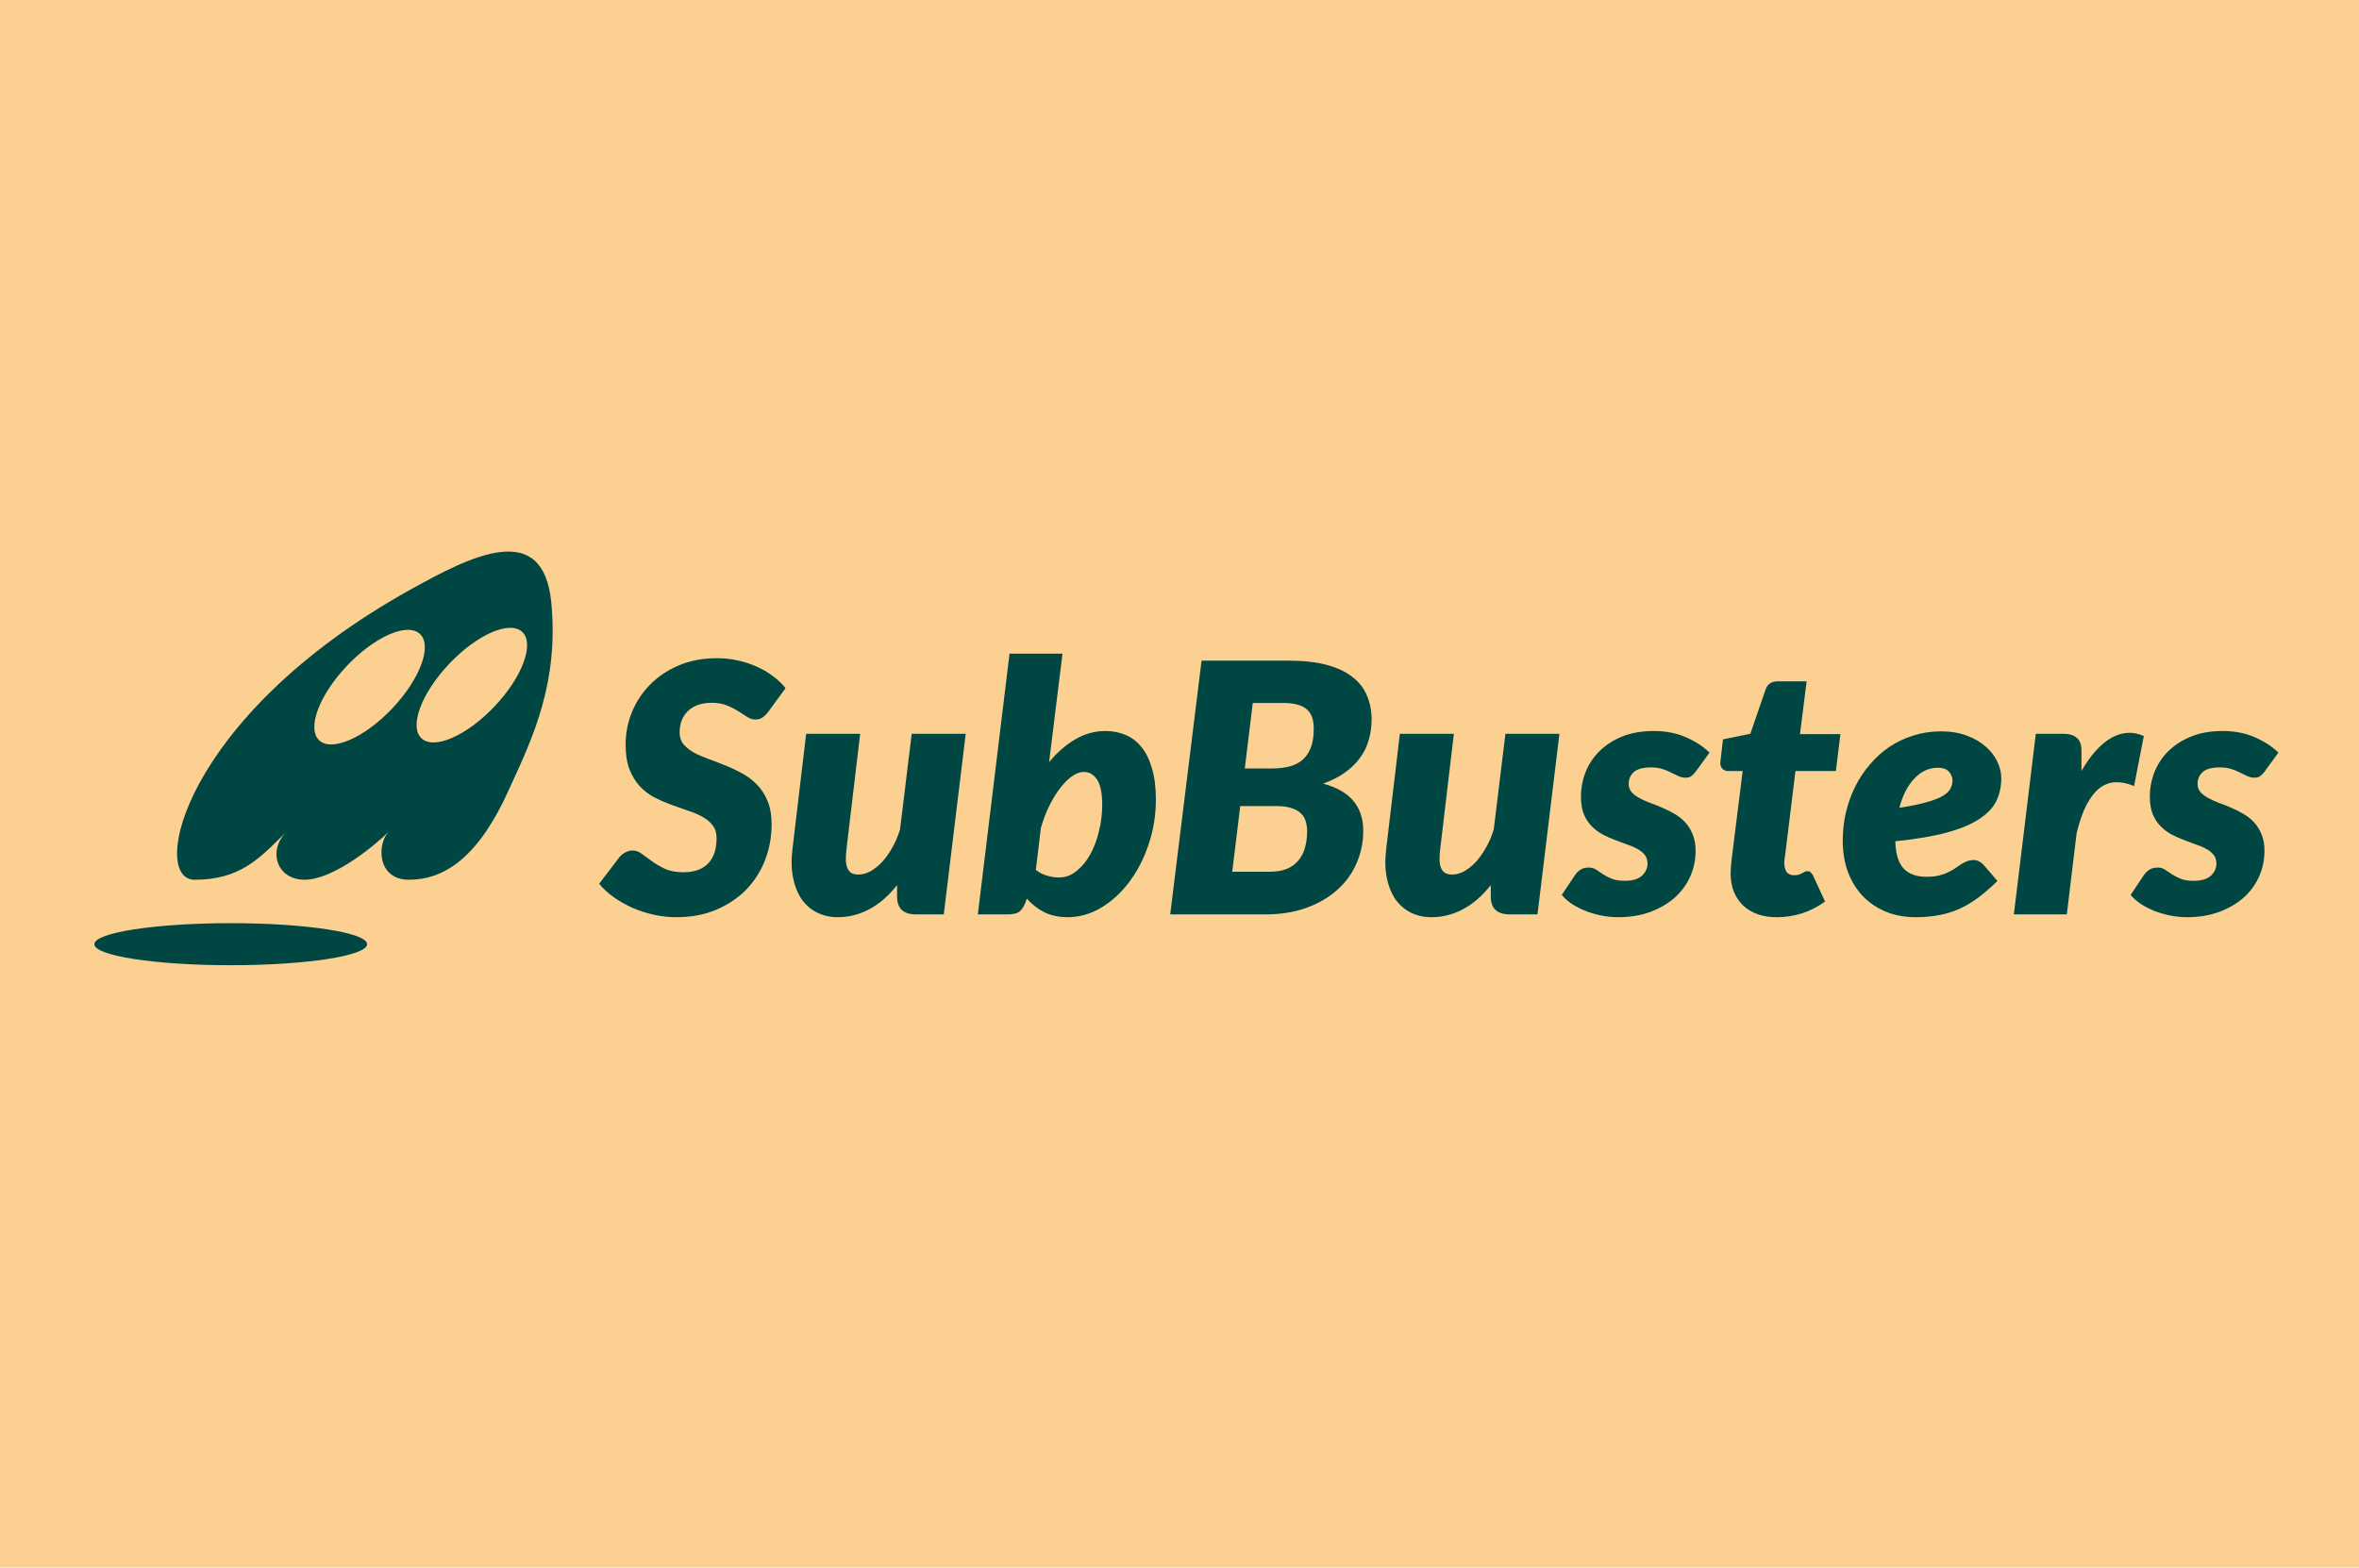 <svg width="325" height="216" viewBox="0 0 325 216" fill="none" xmlns="http://www.w3.org/2000/svg">
<rect width="325" height="216" fill="#FBD090"/>
<path d="M105.873 98.04C105.585 98.408 105.305 98.688 105.033 98.88C104.761 99.056 104.433 99.144 104.049 99.144C103.681 99.144 103.313 99.024 102.945 98.784C102.577 98.544 102.161 98.28 101.697 97.992C101.249 97.704 100.729 97.44 100.137 97.2C99.545 96.96 98.849 96.84 98.049 96.84C97.313 96.84 96.665 96.944 96.105 97.152C95.561 97.36 95.105 97.648 94.737 98.016C94.369 98.384 94.089 98.816 93.897 99.312C93.721 99.808 93.633 100.352 93.633 100.944C93.633 101.584 93.809 102.12 94.161 102.552C94.529 102.984 95.009 103.368 95.601 103.704C96.209 104.024 96.889 104.32 97.641 104.592C98.393 104.864 99.161 105.16 99.945 105.48C100.745 105.8 101.521 106.168 102.273 106.584C103.041 107 103.721 107.52 104.313 108.144C104.921 108.768 105.401 109.52 105.753 110.4C106.121 111.28 106.305 112.336 106.305 113.568C106.305 115.328 106.001 116.984 105.393 118.536C104.785 120.088 103.913 121.448 102.777 122.616C101.641 123.768 100.257 124.688 98.625 125.376C97.009 126.048 95.185 126.384 93.153 126.384C92.145 126.384 91.129 126.272 90.105 126.048C89.097 125.824 88.121 125.512 87.177 125.112C86.249 124.696 85.385 124.208 84.585 123.648C83.785 123.088 83.105 122.464 82.545 121.776L85.329 118.128C85.553 117.856 85.825 117.632 86.145 117.456C86.481 117.28 86.817 117.192 87.153 117.192C87.601 117.192 88.033 117.352 88.449 117.672C88.881 117.976 89.353 118.32 89.865 118.704C90.377 119.072 90.969 119.416 91.641 119.736C92.329 120.04 93.169 120.192 94.161 120.192C95.617 120.192 96.737 119.8 97.521 119.016C98.321 118.216 98.721 117.04 98.721 115.488C98.721 114.768 98.537 114.176 98.169 113.712C97.817 113.248 97.345 112.856 96.753 112.536C96.177 112.216 95.513 111.936 94.761 111.696C94.009 111.44 93.241 111.168 92.457 110.88C91.673 110.592 90.905 110.256 90.153 109.872C89.401 109.472 88.729 108.96 88.137 108.336C87.561 107.696 87.089 106.92 86.721 106.008C86.369 105.08 86.193 103.944 86.193 102.6C86.193 101.048 86.481 99.56 87.057 98.136C87.649 96.696 88.489 95.424 89.577 94.32C90.665 93.216 91.985 92.336 93.537 91.68C95.089 91.024 96.833 90.696 98.769 90.696C99.761 90.696 100.721 90.8 101.649 91.008C102.593 91.216 103.473 91.504 104.289 91.872C105.105 92.24 105.849 92.68 106.521 93.192C107.193 93.688 107.761 94.232 108.225 94.824L105.873 98.04ZM133.047 101.112L130.023 126H126.231C124.471 126 123.591 125.184 123.591 123.552V121.968C122.391 123.472 121.103 124.584 119.727 125.304C118.351 126.024 116.919 126.384 115.431 126.384C114.391 126.384 113.447 126.176 112.599 125.76C111.751 125.344 111.039 124.736 110.463 123.936C109.903 123.12 109.503 122.128 109.263 120.96C109.023 119.776 108.999 118.424 109.191 116.904L111.063 101.112H118.503L116.631 116.904C116.551 117.576 116.519 118.144 116.535 118.608C116.567 119.072 116.655 119.448 116.799 119.736C116.943 120.008 117.135 120.208 117.375 120.336C117.631 120.448 117.943 120.504 118.311 120.504C118.823 120.504 119.351 120.36 119.895 120.072C120.439 119.768 120.967 119.352 121.479 118.824C121.991 118.28 122.463 117.624 122.895 116.856C123.343 116.088 123.711 115.232 123.999 114.288L125.607 101.112H133.047ZM142.708 119.856C143.172 120.24 143.692 120.512 144.268 120.672C144.844 120.832 145.388 120.912 145.9 120.912C146.764 120.912 147.556 120.624 148.276 120.048C149.012 119.472 149.644 118.72 150.172 117.792C150.7 116.848 151.108 115.776 151.396 114.576C151.7 113.376 151.852 112.152 151.852 110.904C151.852 109.32 151.62 108.168 151.156 107.448C150.692 106.728 150.076 106.368 149.308 106.368C148.78 106.368 148.228 106.576 147.652 106.992C147.092 107.392 146.548 107.944 146.02 108.648C145.492 109.336 144.996 110.152 144.532 111.096C144.084 112.024 143.708 113.016 143.404 114.072L142.708 119.856ZM144.532 105.024C145.636 103.68 146.836 102.632 148.132 101.88C149.444 101.112 150.828 100.728 152.284 100.728C153.308 100.728 154.244 100.912 155.092 101.28C155.94 101.632 156.668 102.192 157.276 102.96C157.9 103.728 158.38 104.712 158.716 105.912C159.068 107.096 159.244 108.512 159.244 110.16C159.244 112.336 158.908 114.408 158.236 116.376C157.58 118.328 156.692 120.048 155.572 121.536C154.452 123.024 153.156 124.208 151.684 125.088C150.228 125.952 148.7 126.384 147.1 126.384C145.868 126.384 144.788 126.152 143.86 125.688C142.932 125.208 142.132 124.584 141.46 123.816L141.388 124.056C141.164 124.728 140.876 125.224 140.524 125.544C140.172 125.848 139.596 126 138.796 126H134.716L139.084 90.072H146.38L144.532 105.024ZM174.9 120.12C175.86 120.12 176.668 119.984 177.324 119.712C177.98 119.424 178.508 119.032 178.908 118.536C179.324 118.024 179.62 117.432 179.796 116.76C179.988 116.088 180.084 115.352 180.084 114.552C180.084 114.024 180.012 113.544 179.868 113.112C179.74 112.68 179.508 112.32 179.172 112.032C178.852 111.728 178.42 111.496 177.876 111.336C177.348 111.16 176.692 111.072 175.908 111.072H170.868L169.764 120.12H174.9ZM172.596 96.864L171.492 105.888H175.236C176.116 105.888 176.908 105.8 177.612 105.624C178.316 105.448 178.916 105.152 179.412 104.736C179.924 104.304 180.316 103.736 180.588 103.032C180.86 102.328 180.996 101.456 180.996 100.416C180.996 99.12 180.652 98.208 179.964 97.68C179.292 97.136 178.244 96.864 176.82 96.864H172.596ZM177.54 91.032C179.572 91.032 181.308 91.224 182.748 91.608C184.204 91.992 185.388 92.544 186.3 93.264C187.228 93.968 187.9 94.824 188.316 95.832C188.748 96.824 188.964 97.928 188.964 99.144C188.964 100.104 188.836 101.032 188.58 101.928C188.34 102.808 187.948 103.624 187.404 104.376C186.876 105.128 186.188 105.808 185.34 106.416C184.508 107.024 183.492 107.544 182.292 107.976C184.18 108.488 185.572 109.288 186.468 110.376C187.364 111.448 187.812 112.808 187.812 114.456C187.812 116.072 187.5 117.584 186.876 118.992C186.268 120.384 185.38 121.6 184.212 122.64C183.044 123.68 181.62 124.504 179.94 125.112C178.276 125.704 176.388 126 174.276 126H161.22L165.54 91.032H177.54ZM214.843 101.112L211.819 126H208.027C206.267 126 205.387 125.184 205.387 123.552V121.968C204.187 123.472 202.899 124.584 201.523 125.304C200.147 126.024 198.715 126.384 197.227 126.384C196.187 126.384 195.243 126.176 194.395 125.76C193.547 125.344 192.835 124.736 192.259 123.936C191.699 123.12 191.299 122.128 191.059 120.96C190.819 119.776 190.795 118.424 190.987 116.904L192.859 101.112H200.299L198.427 116.904C198.347 117.576 198.315 118.144 198.331 118.608C198.363 119.072 198.451 119.448 198.595 119.736C198.739 120.008 198.931 120.208 199.171 120.336C199.427 120.448 199.739 120.504 200.107 120.504C200.619 120.504 201.147 120.36 201.691 120.072C202.235 119.768 202.763 119.352 203.275 118.824C203.787 118.28 204.259 117.624 204.691 116.856C205.139 116.088 205.507 115.232 205.795 114.288L207.403 101.112H214.843ZM233.601 106.344C233.377 106.632 233.169 106.84 232.977 106.968C232.785 107.096 232.529 107.16 232.209 107.16C231.889 107.16 231.569 107.088 231.249 106.944C230.945 106.8 230.609 106.64 230.241 106.464C229.889 106.272 229.481 106.104 229.017 105.96C228.569 105.816 228.049 105.744 227.457 105.744C226.353 105.744 225.561 105.96 225.081 106.392C224.617 106.808 224.385 107.352 224.385 108.024C224.385 108.456 224.513 108.824 224.769 109.128C225.041 109.432 225.393 109.704 225.825 109.944C226.257 110.184 226.745 110.408 227.289 110.616C227.849 110.808 228.417 111.032 228.993 111.288C229.569 111.528 230.129 111.808 230.673 112.128C231.233 112.448 231.729 112.84 232.161 113.304C232.593 113.768 232.937 114.32 233.193 114.96C233.465 115.6 233.601 116.36 233.601 117.24C233.601 118.488 233.353 119.672 232.857 120.792C232.361 121.896 231.649 122.864 230.721 123.696C229.793 124.512 228.665 125.168 227.337 125.664C226.025 126.144 224.545 126.384 222.897 126.384C222.113 126.384 221.337 126.304 220.569 126.144C219.801 125.984 219.073 125.768 218.385 125.496C217.713 125.224 217.097 124.904 216.537 124.536C215.977 124.152 215.521 123.744 215.169 123.312L216.993 120.576C217.217 120.256 217.473 120.008 217.761 119.832C218.065 119.64 218.433 119.544 218.865 119.544C219.265 119.544 219.609 119.64 219.897 119.832C220.185 120.024 220.497 120.232 220.833 120.456C221.169 120.68 221.569 120.888 222.033 121.08C222.497 121.272 223.105 121.368 223.857 121.368C224.913 121.368 225.697 121.136 226.209 120.672C226.721 120.192 226.977 119.632 226.977 118.992C226.977 118.496 226.841 118.088 226.569 117.768C226.313 117.448 225.969 117.176 225.537 116.952C225.105 116.712 224.617 116.504 224.073 116.328C223.529 116.136 222.969 115.928 222.393 115.704C221.817 115.48 221.257 115.224 220.713 114.936C220.169 114.632 219.681 114.256 219.249 113.808C218.817 113.36 218.465 112.808 218.193 112.152C217.937 111.496 217.809 110.704 217.809 109.776C217.809 108.624 218.017 107.504 218.433 106.416C218.865 105.328 219.497 104.368 220.329 103.536C221.177 102.688 222.225 102.008 223.473 101.496C224.721 100.984 226.177 100.728 227.841 100.728C229.505 100.728 230.985 101.016 232.281 101.592C233.593 102.168 234.673 102.872 235.521 103.704L233.601 106.344ZM238.432 120.624C238.432 120.512 238.432 120.376 238.432 120.216C238.432 120.056 238.44 119.832 238.456 119.544C238.488 119.24 238.528 118.848 238.576 118.368C238.64 117.872 238.72 117.224 238.816 116.424L240.088 106.248H238.096C237.76 106.248 237.48 106.128 237.256 105.888C237.032 105.632 236.96 105.264 237.04 104.784L237.376 101.88L241.144 101.112L243.232 95.04C243.504 94.272 244.048 93.888 244.864 93.888H248.896L247.984 101.16H253.552L252.928 106.248H247.36L246.16 116.016C246.08 116.672 246.016 117.192 245.968 117.576C245.92 117.944 245.88 118.232 245.848 118.44C245.832 118.632 245.824 118.768 245.824 118.848C245.824 118.912 245.824 118.952 245.824 118.968C245.824 119.432 245.928 119.824 246.136 120.144C246.36 120.448 246.704 120.6 247.168 120.6C247.424 120.6 247.632 120.576 247.792 120.528C247.968 120.464 248.12 120.4 248.248 120.336C248.376 120.256 248.496 120.192 248.608 120.144C248.72 120.08 248.848 120.048 248.992 120.048C249.216 120.048 249.376 120.104 249.472 120.216C249.584 120.312 249.696 120.472 249.808 120.696L251.44 124.224C250.448 124.944 249.384 125.488 248.248 125.856C247.112 126.208 245.968 126.384 244.816 126.384C243.856 126.384 242.992 126.256 242.224 126C241.456 125.728 240.792 125.344 240.232 124.848C239.688 124.336 239.256 123.728 238.936 123.024C238.632 122.32 238.464 121.52 238.432 120.624ZM266.98 105.792C265.748 105.792 264.668 106.288 263.74 107.28C262.812 108.256 262.124 109.6 261.676 111.312C263.212 111.072 264.46 110.816 265.42 110.544C266.38 110.272 267.124 109.984 267.652 109.68C268.18 109.36 268.532 109.024 268.708 108.672C268.9 108.32 268.996 107.936 268.996 107.52C268.996 107.104 268.836 106.712 268.516 106.344C268.196 105.976 267.684 105.792 266.98 105.792ZM275.188 121.392C274.308 122.256 273.444 123.008 272.596 123.648C271.764 124.272 270.9 124.792 270.004 125.208C269.124 125.608 268.18 125.904 267.172 126.096C266.18 126.288 265.092 126.384 263.908 126.384C262.436 126.384 261.084 126.136 259.852 125.64C258.62 125.128 257.556 124.416 256.66 123.504C255.78 122.576 255.092 121.464 254.596 120.168C254.116 118.872 253.876 117.432 253.876 115.848C253.876 114.52 254.02 113.224 254.308 111.96C254.612 110.696 255.036 109.512 255.58 108.408C256.14 107.288 256.82 106.264 257.62 105.336C258.42 104.392 259.316 103.584 260.308 102.912C261.316 102.24 262.412 101.72 263.596 101.352C264.796 100.968 266.068 100.776 267.412 100.776C268.74 100.776 269.916 100.968 270.94 101.352C271.98 101.736 272.852 102.24 273.556 102.864C274.26 103.472 274.796 104.16 275.164 104.928C275.532 105.696 275.716 106.464 275.716 107.232C275.716 108.368 275.492 109.408 275.044 110.352C274.596 111.28 273.812 112.112 272.692 112.848C271.588 113.584 270.092 114.208 268.204 114.72C266.332 115.232 263.972 115.632 261.124 115.92C261.156 117.616 261.524 118.856 262.228 119.64C262.948 120.424 264.004 120.816 265.396 120.816C266.052 120.816 266.62 120.76 267.1 120.648C267.58 120.536 267.996 120.392 268.348 120.216C268.716 120.04 269.044 119.856 269.332 119.664C269.62 119.472 269.892 119.288 270.148 119.112C270.42 118.936 270.7 118.792 270.988 118.68C271.276 118.568 271.604 118.512 271.972 118.512C272.212 118.512 272.444 118.576 272.668 118.704C272.892 118.816 273.092 118.968 273.268 119.16L275.188 121.392ZM286.762 106.248C287.37 105.176 288.018 104.256 288.706 103.488C289.394 102.72 290.098 102.128 290.818 101.712C291.554 101.28 292.298 101.04 293.05 100.992C293.818 100.928 294.586 101.072 295.354 101.424L294.01 108.312C293.098 107.928 292.242 107.752 291.442 107.784C290.658 107.816 289.93 108.088 289.258 108.6C288.602 109.112 288.002 109.88 287.458 110.904C286.93 111.928 286.474 113.24 286.09 114.84L284.746 126H277.45L280.474 101.112H284.314C285.082 101.112 285.682 101.296 286.114 101.664C286.546 102.016 286.762 102.6 286.762 103.416V106.248ZM311.976 106.344C311.752 106.632 311.544 106.84 311.352 106.968C311.16 107.096 310.904 107.16 310.584 107.16C310.264 107.16 309.944 107.088 309.624 106.944C309.32 106.8 308.984 106.64 308.616 106.464C308.264 106.272 307.856 106.104 307.392 105.96C306.944 105.816 306.424 105.744 305.832 105.744C304.728 105.744 303.936 105.96 303.456 106.392C302.992 106.808 302.76 107.352 302.76 108.024C302.76 108.456 302.888 108.824 303.144 109.128C303.416 109.432 303.768 109.704 304.2 109.944C304.632 110.184 305.12 110.408 305.664 110.616C306.224 110.808 306.792 111.032 307.368 111.288C307.944 111.528 308.504 111.808 309.048 112.128C309.608 112.448 310.104 112.84 310.536 113.304C310.968 113.768 311.312 114.32 311.568 114.96C311.84 115.6 311.976 116.36 311.976 117.24C311.976 118.488 311.728 119.672 311.232 120.792C310.736 121.896 310.024 122.864 309.096 123.696C308.168 124.512 307.04 125.168 305.712 125.664C304.4 126.144 302.92 126.384 301.272 126.384C300.488 126.384 299.712 126.304 298.944 126.144C298.176 125.984 297.448 125.768 296.76 125.496C296.088 125.224 295.472 124.904 294.912 124.536C294.352 124.152 293.896 123.744 293.544 123.312L295.368 120.576C295.592 120.256 295.848 120.008 296.136 119.832C296.44 119.64 296.808 119.544 297.24 119.544C297.64 119.544 297.984 119.64 298.272 119.832C298.56 120.024 298.872 120.232 299.208 120.456C299.544 120.68 299.944 120.888 300.408 121.08C300.872 121.272 301.48 121.368 302.232 121.368C303.288 121.368 304.072 121.136 304.584 120.672C305.096 120.192 305.352 119.632 305.352 118.992C305.352 118.496 305.216 118.088 304.944 117.768C304.688 117.448 304.344 117.176 303.912 116.952C303.48 116.712 302.992 116.504 302.448 116.328C301.904 116.136 301.344 115.928 300.768 115.704C300.192 115.48 299.632 115.224 299.088 114.936C298.544 114.632 298.056 114.256 297.624 113.808C297.192 113.36 296.84 112.808 296.568 112.152C296.312 111.496 296.184 110.704 296.184 109.776C296.184 108.624 296.392 107.504 296.808 106.416C297.24 105.328 297.872 104.368 298.704 103.536C299.552 102.688 300.6 102.008 301.848 101.496C303.096 100.984 304.552 100.728 306.216 100.728C307.88 100.728 309.36 101.016 310.656 101.592C311.968 102.168 313.048 102.872 313.896 103.704L311.976 106.344Z" fill="#004643"/>
<g clip-path="url(#clip0)">
<path fill-rule="evenodd" clip-rule="evenodd" d="M75.95 83.022C74.845 71.534 65.037 76.5 56.335 81.361C25.116 98.8 20.555 121.222 26.814 121.222C32.864 121.222 35.57 118.506 39.113 114.949L39.477 114.584C36.859 117.214 38.103 121.222 41.969 121.222C45.837 121.222 51.5 116.655 53.572 114.579C51.915 116.24 51.914 121.222 56.335 121.222C60.755 121.222 65.546 118.731 69.872 109.319C70.032 108.972 70.194 108.622 70.356 108.27C73.475 101.521 76.997 93.9 75.95 83.022ZM54.019 97.641C50.18 101.684 45.679 103.637 43.966 102.004C42.252 100.371 43.975 95.769 47.814 91.727C51.653 87.684 56.154 85.731 57.867 87.364C59.58 88.997 57.858 93.599 54.019 97.641ZM58.056 101.727C59.769 103.361 64.27 101.407 68.109 97.365C71.948 93.322 73.67 88.72 71.957 87.087C70.243 85.454 65.743 87.407 61.904 91.45C58.065 95.493 56.342 100.094 58.056 101.727Z" fill="#004643"/>
<path d="M31.787 133C42.162 133 50.573 131.703 50.573 130.104C50.573 128.505 42.162 127.208 31.787 127.208C21.411 127.208 13 128.505 13 130.104C13 131.703 21.411 133 31.787 133Z" fill="#004643"/>
</g>
<defs>
<clipPath id="clip0">
<rect width="64" height="57" fill="white" transform="translate(13 76)"/>
</clipPath>
</defs>
</svg>
